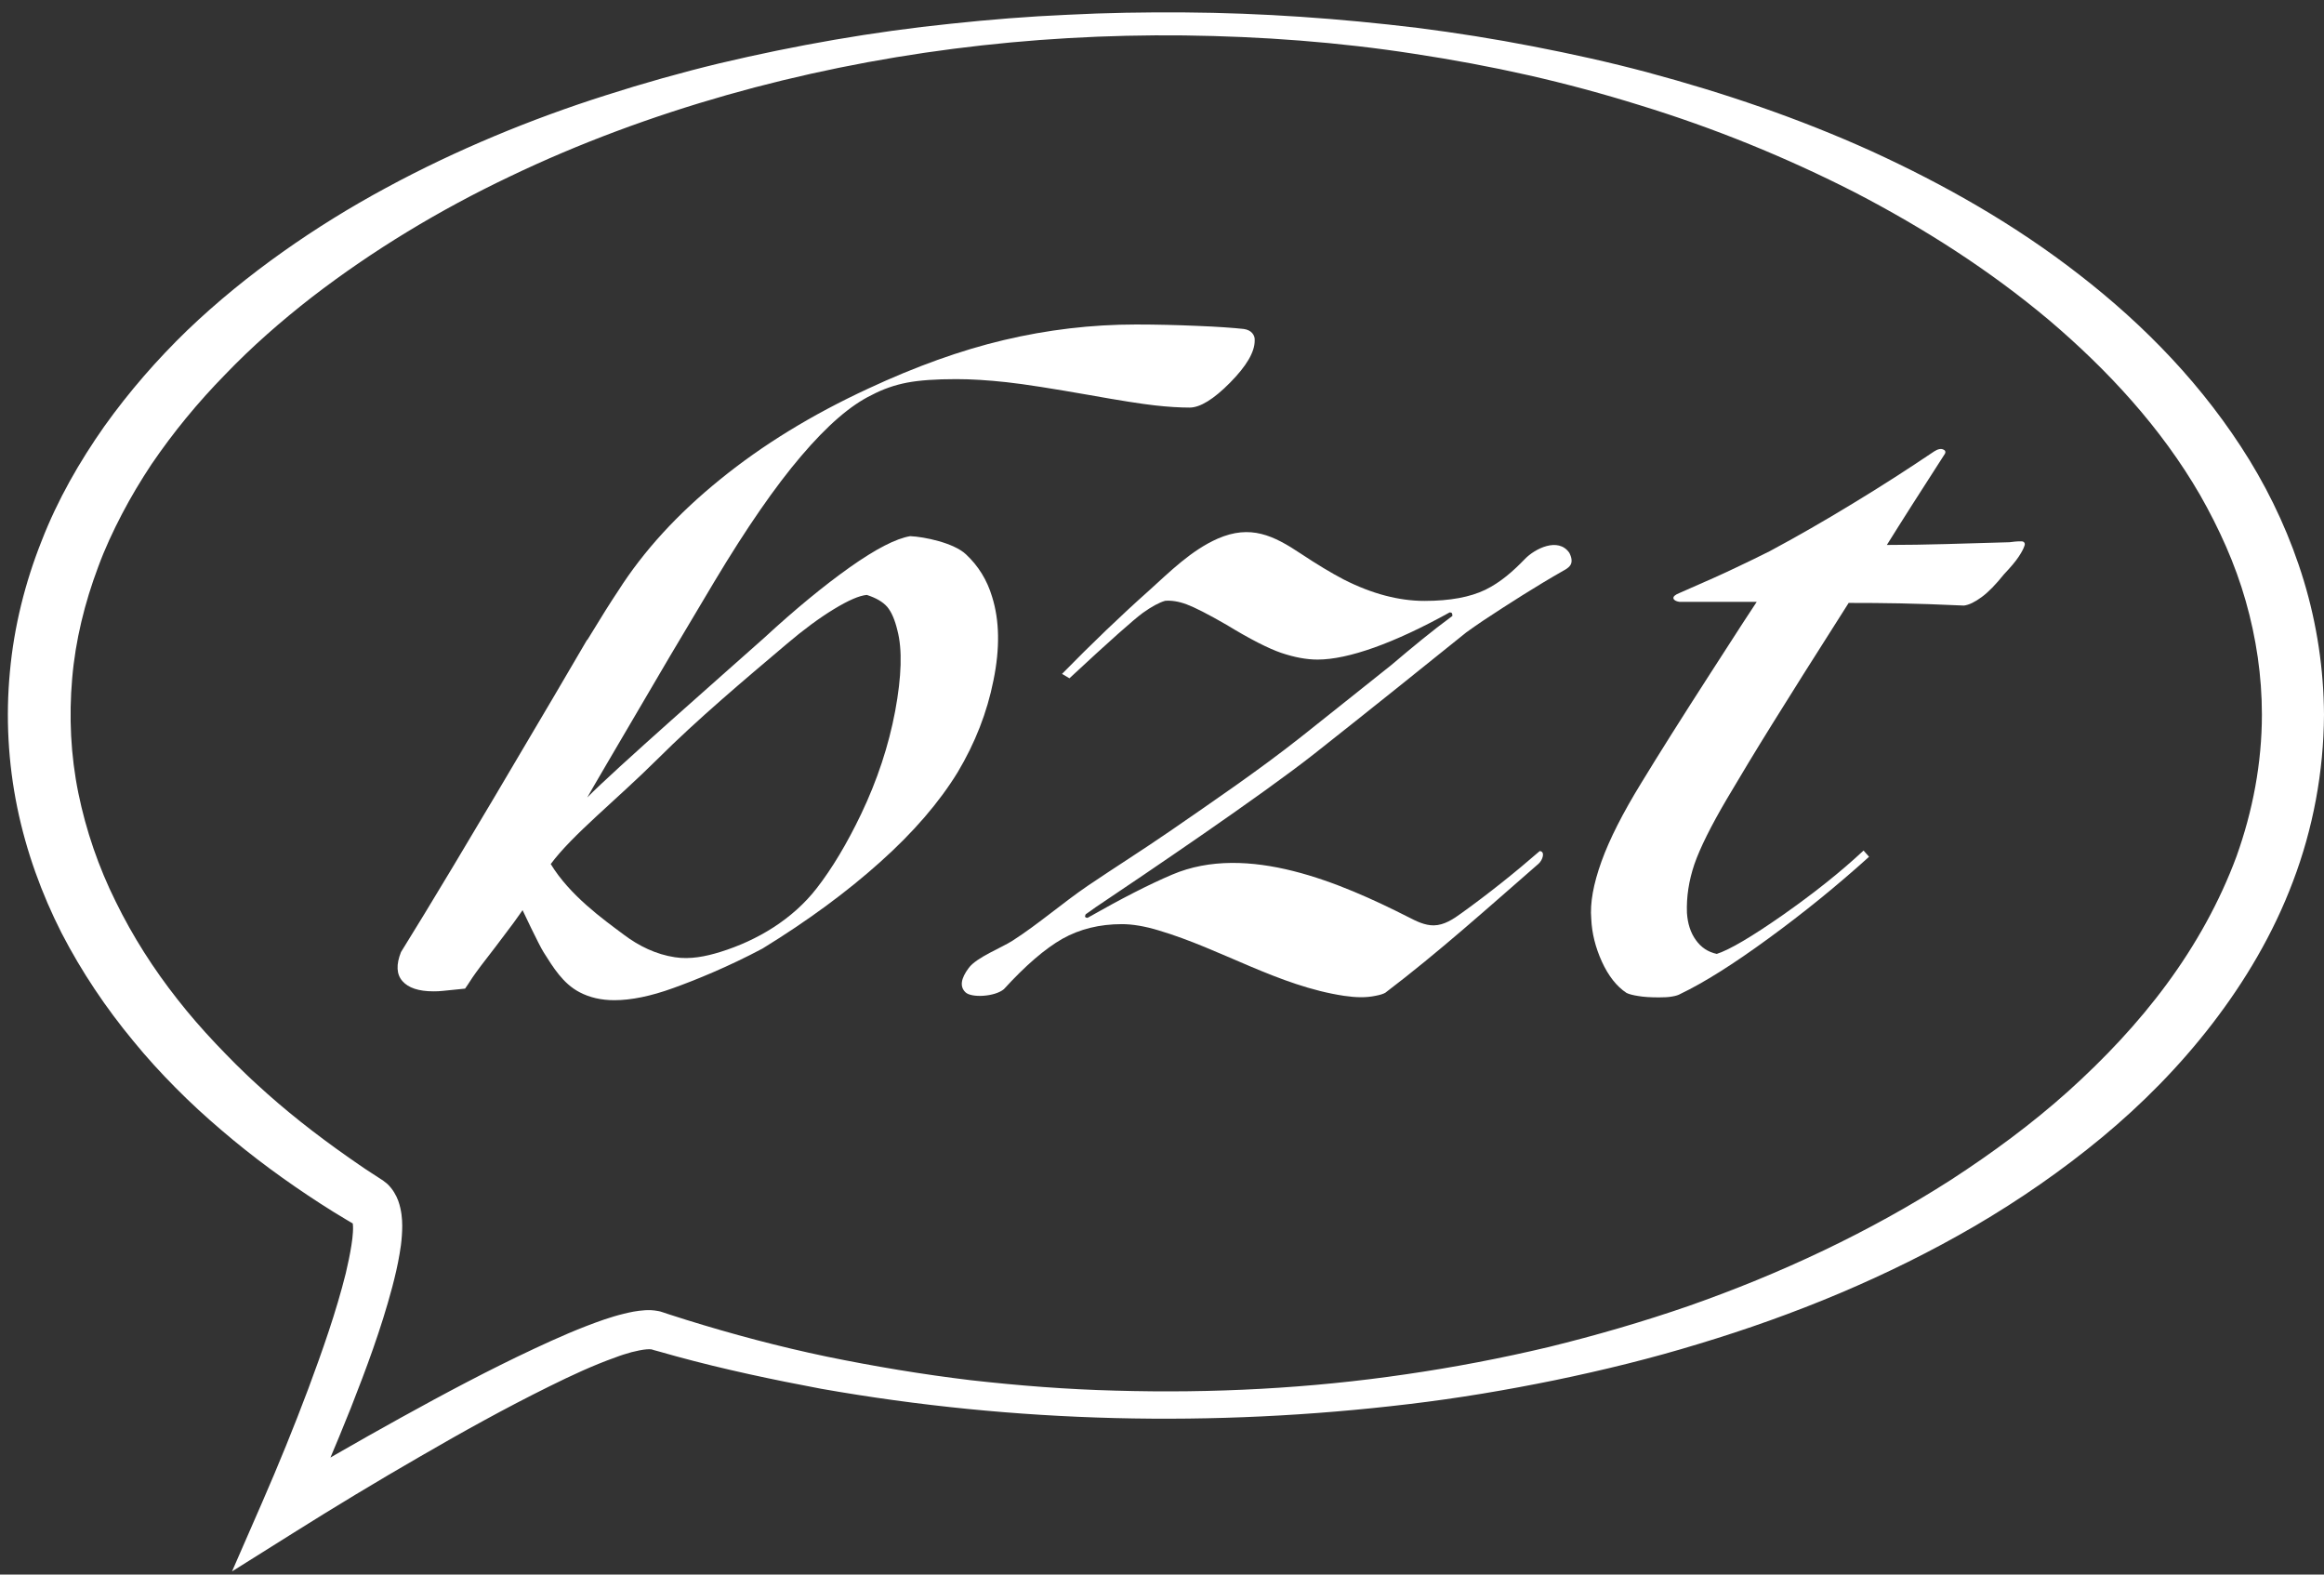 <svg width="186" height="126" viewBox="0 0 186 126" fill="none" xmlns="http://www.w3.org/2000/svg">
<rect x="0" y="0" width="186" height="126" fill="#333333" stroke="none"/>
<path d="M149.149 68.061L149.589 68.56C147.013 70.886 144.319 73.072 141.52 75.11C138.721 77.156 136.375 78.632 134.497 79.531C134.344 79.623 134.127 79.693 133.827 79.742C133.527 79.799 133.178 79.812 132.78 79.812C132.082 79.812 131.531 79.777 131.105 79.7C130.686 79.637 130.372 79.552 130.176 79.454C129.387 78.934 128.731 78.097 128.208 76.959C127.691 75.82 127.405 74.675 127.356 73.536C127.244 72.25 127.531 70.724 128.173 68.939C128.815 67.154 129.883 65.052 131.37 62.634C132.759 60.35 134.595 57.44 136.878 53.898C139.153 50.355 140.403 48.444 140.598 48.162H134.414C134.127 48.12 133.96 48.015 133.932 47.881C133.904 47.734 134.064 47.593 134.414 47.453C136.501 46.546 138.008 45.871 138.951 45.414C139.9 44.971 140.787 44.529 141.638 44.107C143.774 42.961 145.987 41.696 148.291 40.29C150.601 38.892 152.765 37.493 154.811 36.115C155.097 35.932 155.355 35.876 155.551 35.982C155.746 36.073 155.746 36.235 155.551 36.481C154.608 37.943 153.764 39.264 153.017 40.431C152.277 41.598 151.607 42.652 151.013 43.608C152.598 43.608 154.162 43.58 155.697 43.538C157.233 43.495 158.95 43.439 160.828 43.39C161.17 43.348 161.414 43.32 161.533 43.32H161.798C161.896 43.32 161.973 43.355 162.022 43.432C162.064 43.502 162.064 43.587 162.022 43.685C161.966 43.868 161.826 44.156 161.568 44.543C161.324 44.915 160.926 45.386 160.381 45.962C159.732 46.771 159.146 47.382 158.594 47.783C158.05 48.184 157.582 48.408 157.184 48.458C155.097 48.366 153.387 48.303 152.053 48.282C150.713 48.254 149.352 48.247 147.956 48.247C145.233 52.527 143.202 55.739 141.862 57.904C140.515 60.069 139.307 62.072 138.211 63.928C136.926 66.114 136.061 67.857 135.607 69.164C135.167 70.471 134.965 71.765 135.014 73.051C135.07 73.908 135.3 74.632 135.726 75.223C136.145 75.813 136.703 76.186 137.401 76.333C138.441 75.996 140.2 74.956 142.678 73.227C145.15 71.491 147.314 69.776 149.149 68.061Z" fill="white"/>
<path d="M125.597 44.233C124.711 42.961 122.84 43.903 122.044 44.732C121.123 45.688 120.104 46.595 118.882 47.193C117.66 47.783 116.041 48.085 114.01 48.085C112.962 48.085 111.915 47.938 110.847 47.656C109.779 47.375 108.676 46.947 107.539 46.37C106.547 45.85 105.403 45.161 104.111 44.304C101.926 42.849 100.09 41.956 97.459 43.102C95.35 44.03 93.619 45.759 91.993 47.228C89.703 49.266 87.372 51.508 84.998 53.926L85.592 54.277C88.81 51.283 90.771 49.547 91.469 49.041C92.167 48.542 92.761 48.219 93.249 48.078C93.745 48.036 94.317 48.12 94.967 48.359C95.609 48.598 96.677 49.139 98.164 49.997C100.041 51.143 101.507 51.888 102.547 52.246C103.595 52.597 104.551 52.78 105.451 52.78C106.687 52.78 108.209 52.45 109.989 51.817C111.776 51.178 113.786 50.243 116.02 49.006C116.118 49.006 116.181 49.034 116.208 49.076C116.229 49.118 116.243 49.196 116.243 49.287C114.561 50.524 112.962 51.852 111.371 53.202C108.991 55.093 106.338 57.222 104.097 58.994C100.719 61.657 97.131 64.096 93.578 66.549C91.434 68.025 89.222 69.417 87.072 70.872C85.019 72.271 83.141 73.922 81.054 75.265C80.154 75.848 78.171 76.6 77.536 77.451C76.894 78.308 76.803 78.955 77.271 79.405C77.739 79.862 79.602 79.77 80.342 79.159C82.081 77.254 83.644 75.912 85.026 75.124C86.415 74.344 88.007 73.951 89.787 73.951C90.625 73.951 91.616 74.112 92.726 74.45C97.752 75.94 102.31 78.892 107.56 79.686C108.041 79.756 108.488 79.799 108.942 79.799C109.34 79.799 109.717 79.763 110.086 79.686C110.463 79.616 110.722 79.531 110.875 79.44C115.133 76.207 119.112 72.622 123.133 69.122C123.468 68.834 123.692 68.131 123.231 68.103C121.234 69.839 119.154 71.498 116.997 73.051C116.327 73.543 115.587 74.035 114.757 74.049C114.024 74.056 113.346 73.712 112.704 73.381C107.336 70.661 99.832 67.421 93.815 69.987C91.972 70.767 89.717 71.926 87.044 73.445C86.946 73.445 86.883 73.416 86.855 73.374C86.827 73.332 86.848 73.255 86.89 73.163C87.134 72.988 87.4 72.819 87.665 72.615C91.714 69.902 100.998 63.626 105.221 60.294C109.333 57.054 114.882 52.597 117.367 50.594C117.849 50.25 118.289 49.941 118.687 49.674C120.795 48.282 122.917 46.925 125.123 45.667C125.311 45.569 125.493 45.456 125.632 45.295C125.891 44.999 125.772 44.564 125.597 44.233Z" fill="white"/>
<path d="M100.209 26.641C100.062 26.479 99.839 26.366 99.539 26.324C98.701 26.233 97.459 26.142 95.825 26.078C94.192 26.008 92.551 25.966 90.918 25.966C87.351 25.966 83.826 26.387 80.349 27.21C76.873 28.032 73.257 29.34 69.487 31.097C64.978 33.184 61.02 35.609 57.627 38.371C54.228 41.12 51.505 44.093 49.474 47.284C48.93 48.092 48.106 49.399 47.017 51.192L46.975 51.22C46.179 52.569 45.314 54.052 44.371 55.662C40.651 61.981 37.942 66.535 36.26 69.34C34.571 72.151 33.188 74.429 32.093 76.186C31.695 77.184 31.73 77.964 32.204 78.505C32.686 79.053 33.503 79.328 34.696 79.328C34.941 79.328 35.192 79.32 35.436 79.292C35.688 79.264 36.288 79.208 37.223 79.11C37.321 78.976 37.523 78.674 37.817 78.217C38.117 77.774 38.731 76.952 39.666 75.757C40.316 74.9 40.79 74.274 41.084 73.873C41.384 73.466 41.823 72.833 41.823 72.833C41.823 72.833 43.115 75.574 43.499 76.186C44.26 77.388 45.041 78.695 46.382 79.398C47.199 79.827 48.127 80.037 49.167 80.037C50.507 80.037 52.071 79.721 53.858 79.075C55.638 78.435 58.249 77.381 61.027 75.905C64.65 73.677 67.791 71.364 70.437 68.988C73.096 66.613 75.163 64.216 76.65 61.791C78.039 59.465 79.002 57.011 79.511 54.446C80.035 51.888 80 49.653 79.4 47.748C79.002 46.419 78.304 45.288 77.313 44.36C76.328 43.432 73.941 42.947 72.845 42.905C71.707 43.095 70.095 43.924 68.008 45.4C65.927 46.876 63.645 48.753 61.167 51.037C58.235 53.652 49.034 61.721 47.003 63.815C47.254 63.344 48.832 60.666 53.167 53.279C53.327 53.005 53.488 52.738 53.642 52.471C55.073 50.06 56.259 48.064 57.195 46.504C59.729 42.279 62.032 38.941 64.119 36.495C66.2 34.049 68.084 32.418 69.767 31.61C70.66 31.139 71.603 30.809 72.594 30.619C73.585 30.429 74.897 30.338 76.538 30.338C77.731 30.338 79.072 30.422 80.559 30.584C82.038 30.745 84.244 31.097 87.176 31.61C89.605 32.046 91.351 32.32 92.419 32.439C93.487 32.559 94.415 32.615 95.211 32.615C96.049 32.615 97.138 31.947 98.45 30.619C99.762 29.29 100.418 28.173 100.418 27.266C100.439 27.013 100.363 26.816 100.209 26.641ZM52.608 60.758C55.882 57.496 59.547 54.425 62.975 51.522C64.315 50.383 65.571 49.456 66.737 48.746C67.903 48.036 68.782 47.656 69.376 47.607C70.116 47.846 70.66 48.162 71.009 48.563C71.351 48.971 71.624 49.603 71.826 50.454C72.224 51.972 72.161 54.123 71.644 56.906C71.121 59.682 70.213 62.431 68.922 65.137C67.784 67.512 66.597 69.494 65.355 71.09C63.456 73.536 60.643 75.251 57.641 76.179C56.483 76.537 55.24 76.79 54.019 76.6C52.511 76.376 51.129 75.701 49.935 74.801C48.246 73.543 45.614 71.659 44.078 69.143C45.809 66.802 49.334 64.012 52.608 60.758Z" fill="white"/>
<path d="M186 57.18C185.979 61.756 185.114 66.339 183.522 70.521C181.937 74.738 179.662 78.54 177.044 81.942C174.412 85.358 171.425 88.367 168.221 91.023C165.01 93.68 161.61 96.021 158.099 98.08C151.055 102.185 143.593 105.235 135.977 107.534C132.173 108.7 128.32 109.642 124.452 110.444C120.571 111.238 116.69 111.891 112.774 112.355C97.13 114.232 81.285 113.874 65.725 111.132C61.844 110.401 57.969 109.586 54.137 108.539L52.706 108.138L52.343 108.04L52.162 107.984C52.127 107.962 52.134 107.977 52.127 107.977C52.12 107.977 52.12 107.977 52.106 107.977C52.05 107.969 51.917 107.955 51.736 107.977C51.394 108.005 50.975 108.096 50.549 108.201C50.123 108.321 49.684 108.454 49.251 108.623C47.485 109.249 45.719 110.071 43.974 110.936C40.469 112.665 37.014 114.583 33.586 116.573C30.159 118.548 26.752 120.607 23.409 122.709L18.571 125.745L20.973 120.242C22.271 117.268 23.52 114.204 24.672 111.139C25.81 108.082 26.906 104.968 27.674 101.89C27.855 101.124 28.016 100.357 28.128 99.633C28.19 99.268 28.225 98.924 28.246 98.593C28.267 98.277 28.253 97.968 28.225 97.792C28.218 97.701 28.19 97.658 28.197 97.68C28.204 97.701 28.253 97.827 28.407 97.982C28.449 98.017 28.491 98.045 28.532 98.08C28.567 98.101 28.574 98.108 28.54 98.08L28.477 98.045L28.211 97.89L27.688 97.581C26.99 97.173 26.306 96.738 25.615 96.295C22.892 94.531 20.24 92.598 17.727 90.44C16.463 89.365 15.235 88.24 14.055 87.045C12.868 85.85 11.73 84.606 10.655 83.285C8.484 80.663 6.544 77.788 4.931 74.668C3.34 71.54 2.104 68.145 1.378 64.603C0.652 61.053 0.45 57.377 0.792 53.764C1.12 50.145 2.013 46.602 3.326 43.299C4.617 39.974 6.369 36.931 8.352 34.112C10.348 31.315 12.582 28.763 14.983 26.437C17.398 24.124 19.96 22.051 22.627 20.16C25.294 18.27 28.051 16.569 30.892 15.036C33.719 13.504 36.616 12.133 39.548 10.903C42.487 9.673 45.46 8.584 48.476 7.628C51.478 6.665 54.514 5.808 57.572 5.07C63.694 3.622 69.864 2.539 76.084 1.9C79.183 1.569 82.304 1.316 85.41 1.183C88.53 1.021 91.644 0.972 94.764 0.993C100.998 1.035 107.238 1.478 113.437 2.23C116.536 2.624 119.629 3.116 122.7 3.713C125.786 4.311 128.85 4.985 131.894 5.801C137.967 7.431 143.977 9.47 149.799 12.105C155.6 14.762 161.254 17.96 166.441 22.002C171.627 26.022 176.395 30.9 180.039 36.825C181.854 39.791 183.341 43.032 184.381 46.462C185.428 49.913 185.979 53.546 186 57.18ZM181.03 57.18C181.03 54.102 180.576 51.044 179.732 48.085C178.894 45.126 177.609 42.294 176.081 39.609C172.981 34.246 168.702 29.614 163.983 25.607C159.23 21.615 153.966 18.255 148.466 15.402C142.944 12.583 137.185 10.243 131.272 8.429C128.32 7.509 125.332 6.7 122.323 6.019C119.308 5.337 116.264 4.774 113.221 4.311C107.12 3.362 100.949 2.912 94.771 2.835C82.429 2.701 70.067 4.233 58.165 7.607C52.218 9.301 46.389 11.445 40.804 14.123C35.206 16.787 29.866 19.999 24.951 23.787C22.501 25.692 20.163 27.737 18.013 29.979C15.842 32.193 13.866 34.597 12.128 37.148C11.27 38.442 10.474 39.77 9.762 41.134C9.05 42.497 8.394 43.903 7.863 45.351C6.781 48.226 6.034 51.241 5.776 54.298C5.511 57.356 5.657 60.449 6.271 63.464C6.886 66.465 7.891 69.396 9.266 72.158C10.62 74.928 12.296 77.549 14.208 79.974C15.165 81.197 16.177 82.357 17.245 83.489C17.768 84.051 18.32 84.599 18.864 85.154C19.416 85.689 19.967 86.237 20.547 86.757C22.822 88.859 25.266 90.77 27.806 92.556C28.442 92.991 29.07 93.448 29.726 93.863L30.215 94.179L30.459 94.341L30.648 94.46C30.773 94.552 30.892 94.65 31.011 94.749C31.45 95.17 31.716 95.669 31.869 96.077C32.016 96.485 32.086 96.85 32.134 97.18C32.218 97.834 32.197 98.375 32.162 98.888C32.127 99.401 32.065 99.879 31.981 100.336C31.827 101.264 31.618 102.129 31.395 102.986C30.494 106.374 29.314 109.523 28.086 112.651C26.836 115.778 25.538 118.843 24.135 121.9L21.706 119.433C25.147 117.36 28.602 115.371 32.099 113.438C35.597 111.505 39.129 109.621 42.766 107.92C44.595 107.063 46.424 106.254 48.385 105.58C48.874 105.418 49.37 105.263 49.893 105.137C50.423 105.003 50.961 104.891 51.589 104.849C51.903 104.828 52.252 104.828 52.685 104.912L52.846 104.947C52.902 104.968 52.965 104.982 52.978 104.989L53.153 105.046L53.509 105.165L54.898 105.608C58.605 106.761 62.374 107.766 66.179 108.56C69.983 109.34 73.815 109.98 77.676 110.444C81.529 110.879 85.403 111.182 89.284 111.28C97.047 111.505 104.83 111.104 112.523 109.973C116.362 109.417 120.18 108.686 123.964 107.787C127.74 106.859 131.475 105.777 135.154 104.504C142.49 101.932 149.61 98.607 156.179 94.39C159.453 92.26 162.608 89.941 165.519 87.333C168.423 84.719 171.118 81.872 173.428 78.73C175.732 75.602 177.651 72.165 178.999 68.525C180.297 64.898 181.03 61.053 181.03 57.18Z" fill="white"/>
</svg>
